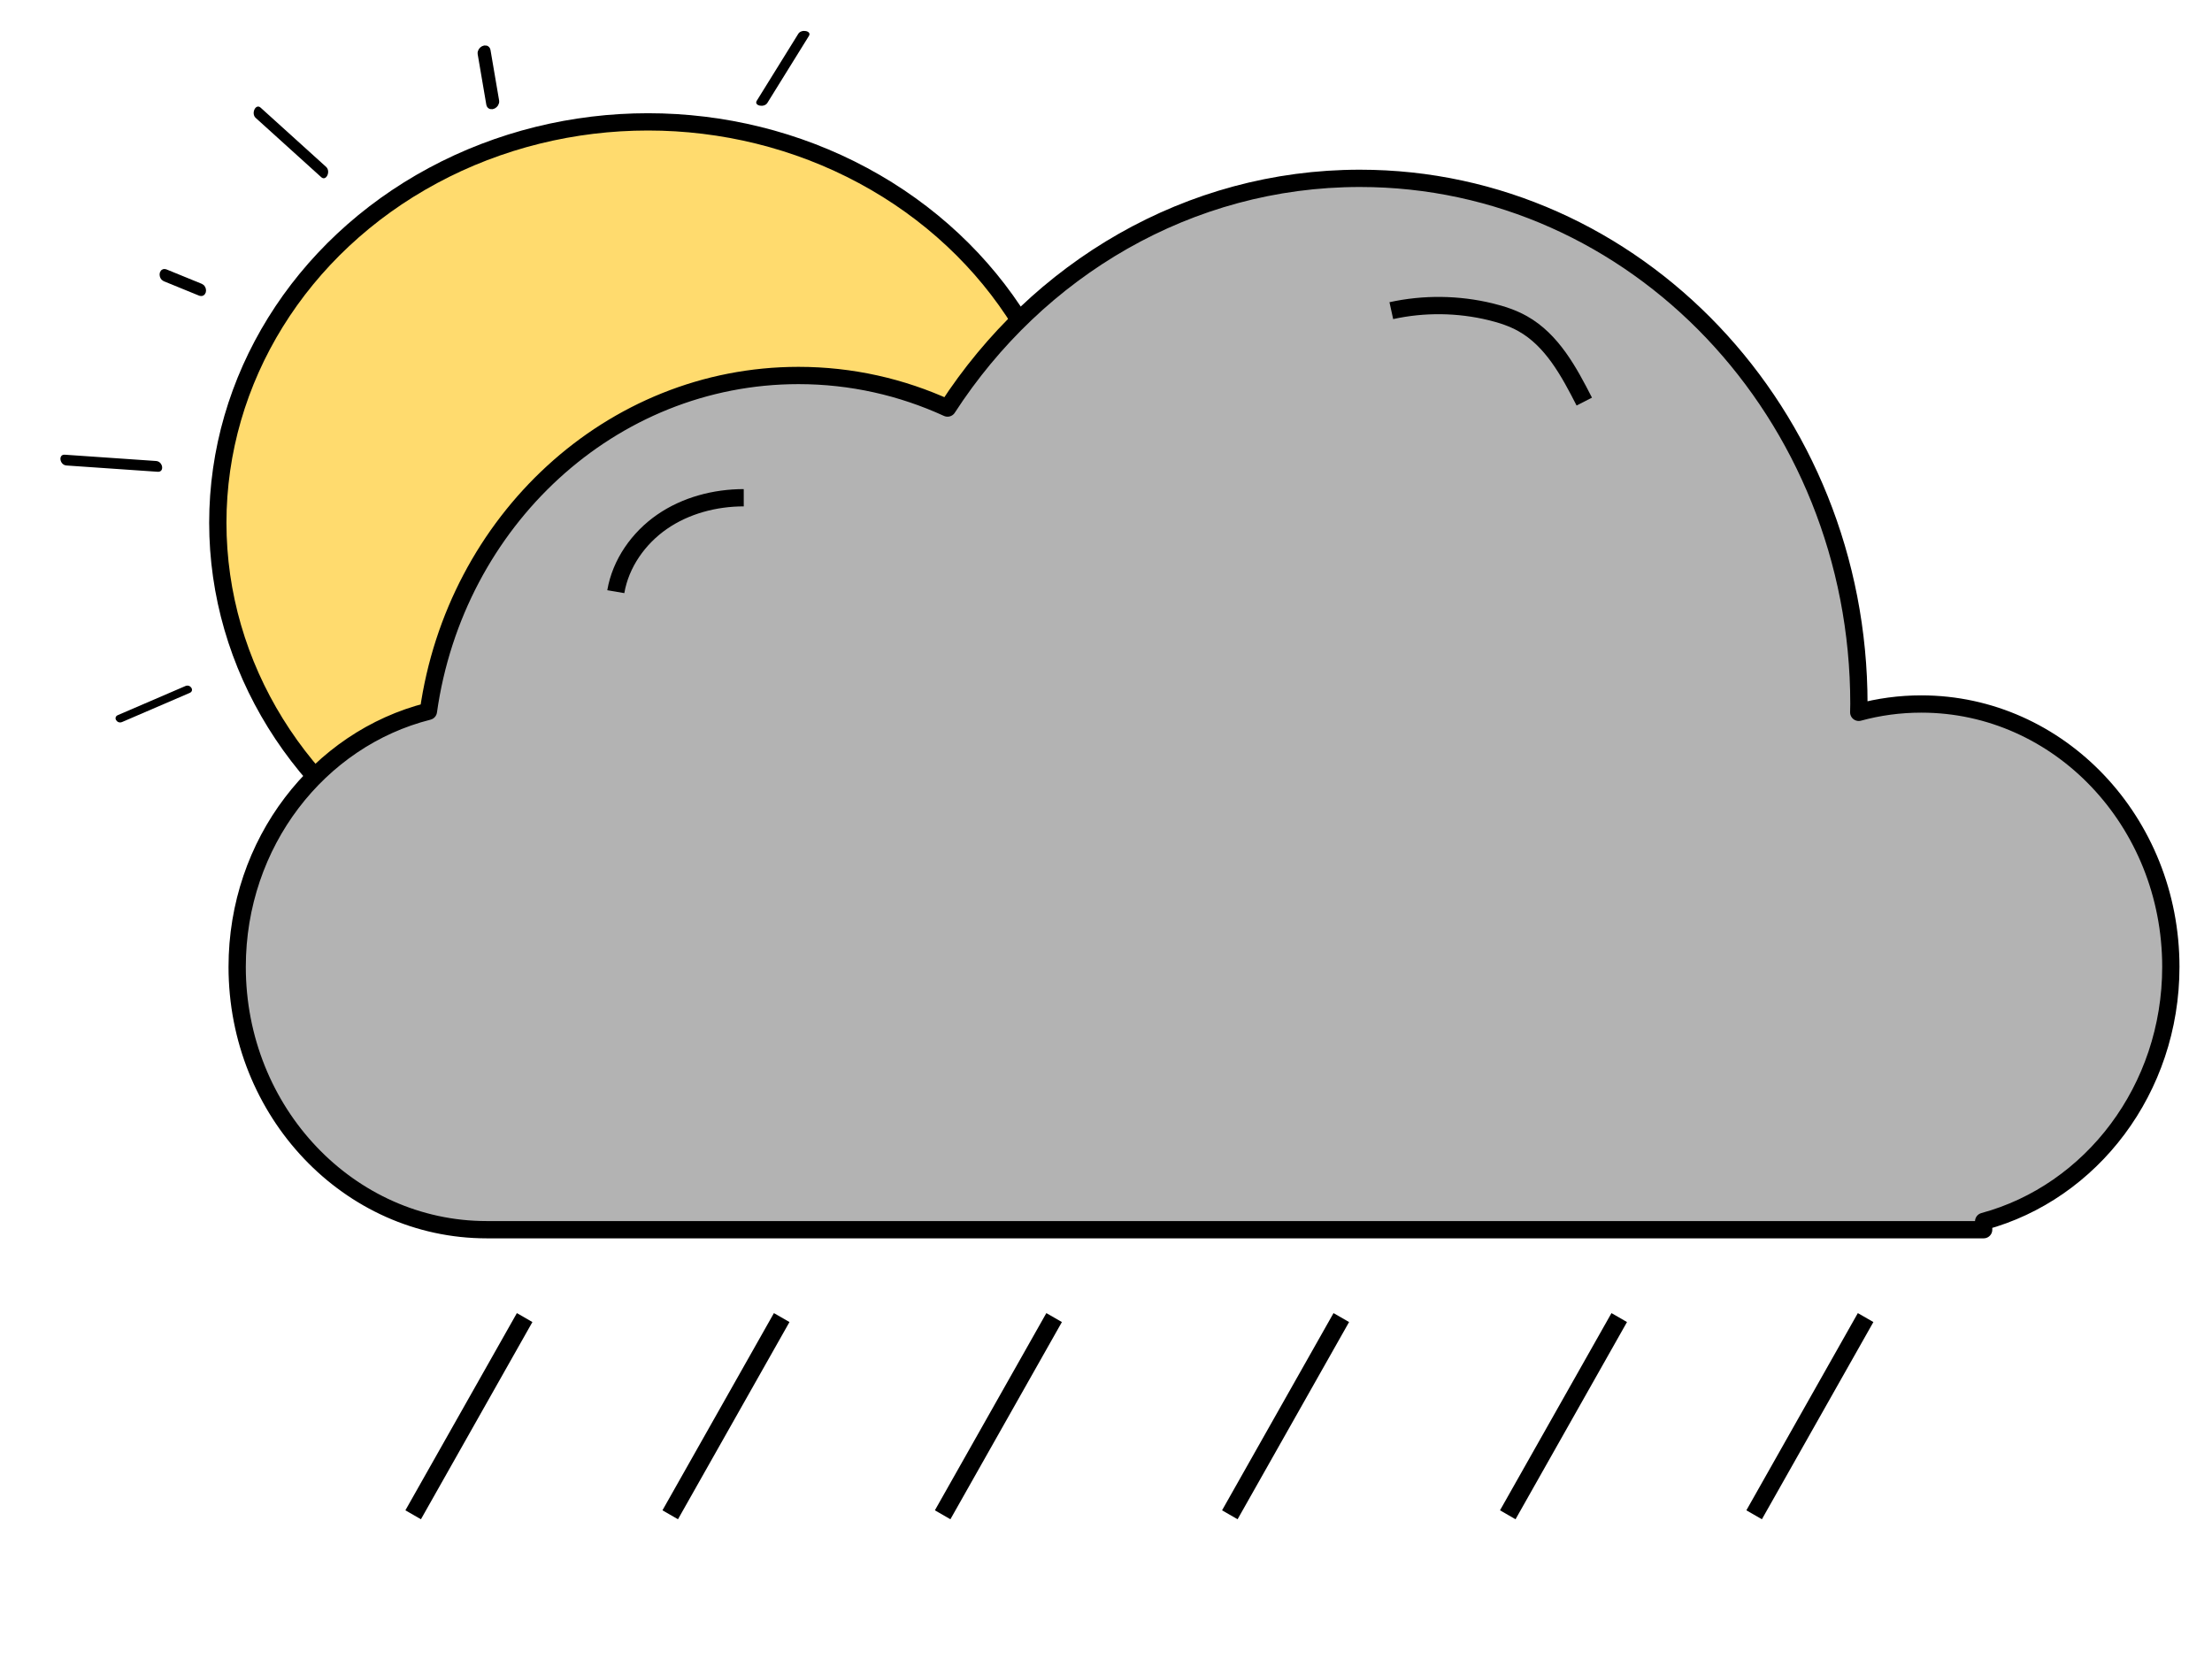 <?xml version="1.0" encoding="utf-8"?>
<!-- Generator: Adobe Illustrator 25.2.0, SVG Export Plug-In . SVG Version: 6.00 Build 0)  -->
<svg version="1.1" id="Layer_1" xmlns="http://www.w3.org/2000/svg" xmlns:xlink="http://www.w3.org/1999/xlink" x="0px" y="0px"
	 viewBox="0 0 640 480" style="enable-background:new 0 0 640 480;" xml:space="preserve">
<style type="text/css">
	.st0{fill:#FFDB6E;stroke:#000000;stroke-width:5;stroke-miterlimit:10;}
	.st1{fill:#B3B3B3;stroke:#000000;stroke-width:5;stroke-linejoin:round;stroke-miterlimit:10;}
	.st2{fill:none;stroke:#000000;stroke-width:5;stroke-miterlimit:10;}
	.st3{stroke:#000000;stroke-width:2;stroke-miterlimit:10;}
</style>
<ellipse class="st0" cx="187.49" cy="151.24" rx="124.47" ry="115.98"/>
<path class="st1" d="M628.09,279.74c0-42-32.32-76.05-72.19-76.05c-6.26,0-12.32,0.83-18.11,2.41c0.01-0.81,0.05-1.6,0.05-2.41
	c0-84-64.64-152.09-144.37-152.09c-49.58,0-93.32,26.34-119.32,66.46c-13.21-6.05-27.78-9.42-43.11-9.42
	c-54.35,0-99.33,42.18-107.09,97.16c-31.73,8-55.33,38.06-55.33,73.94c0,42,32.32,76.05,72.19,76.05h433.12v-2.4
	C605.08,344.95,628.09,315.18,628.09,279.74z"/>
<polygon points="438.49,439.57 434,436.98 466.25,379.92 470.74,382.51 "/>
<path class="st2" d="M178.17,171.19c1.4-8.17,6.55-15.5,13.4-20.23s15.28-6.94,23.62-6.95"/>
<path class="st2" d="M402.55,89.88c9.42-2.07,19.35-1.96,28.75,0.33c3.21,0.78,6.38,1.82,9.25,3.43
	c8.53,4.79,13.41,13.91,17.83,22.55"/>
<polygon points="358.07,439.57 353.58,436.98 385.83,379.92 390.33,382.51 "/>
<polygon points="509.77,439.57 505.28,436.98 537.53,379.92 542.03,382.51 "/>
<polygon points="121.79,439.57 117.29,436.98 149.55,379.92 154.04,382.51 "/>
<polygon points="196.16,439.57 191.67,436.98 223.92,379.92 228.42,382.51 "/>
<polygon points="274.98,439.57 270.49,436.98 302.74,379.92 307.24,382.51 "/>
<g>
	<g>
		<path d="M75.4,31.14c6.31,5.71,12.63,11.43,18.95,17.14c1.43,1.31,0.01,4.27-1.41,2.98c-6.31-5.71-12.63-11.43-18.95-17.14
			C72.56,32.84,73.98,29.86,75.4,31.14L75.4,31.14z"/>
	</g>
</g>
<g>
	<g>
		<path d="M18.76,131.56c8.79,0.6,17.6,1.22,26.41,1.82c2,0.15,2.45,3.25,0.47,3.12c-8.79-0.6-17.6-1.22-26.41-1.82
			C17.24,134.54,16.78,131.42,18.76,131.56L18.76,131.56z"/>
	</g>
</g>
<g>
	<g>
		<path d="M234.04,10.4c-4,6.46-8.02,12.92-12.02,19.38c-0.92,1.47-3.96,0.81-3.06-0.64c4-6.46,8.02-12.92,12.02-19.38
			C231.89,8.31,234.95,8.95,234.04,10.4L234.04,10.4z"/>
	</g>
</g>
<g>
	<g>
		<path d="M34.09,206.91c6.51-2.81,13.04-5.61,19.56-8.42c1.48-0.63,2.71,1.36,1.24,1.99c-6.51,2.81-13.04,5.61-19.56,8.42
			C33.86,209.54,32.63,207.54,34.09,206.91L34.09,206.91z"/>
	</g>
</g>
<g>
	<g>
		<path class="st3" d="M140.93,14.63c0.83,4.86,1.66,9.72,2.49,14.58c0.18,1.11-1.54,2-1.73,0.91c-0.83-4.86-1.66-9.72-2.49-14.58
			C139.01,14.44,140.74,13.54,140.93,14.63L140.93,14.63z"/>
	</g>
</g>
<g>
	<g>
		<path class="st3" d="M47.76,78.86c3.42,1.4,6.85,2.8,10.28,4.2c0.78,0.32,0.75,1.88-0.02,1.57c-3.42-1.4-6.85-2.8-10.28-4.2
			C46.98,80.11,46.99,78.54,47.76,78.86L47.76,78.86z"/>
	</g>
</g>
</svg>
